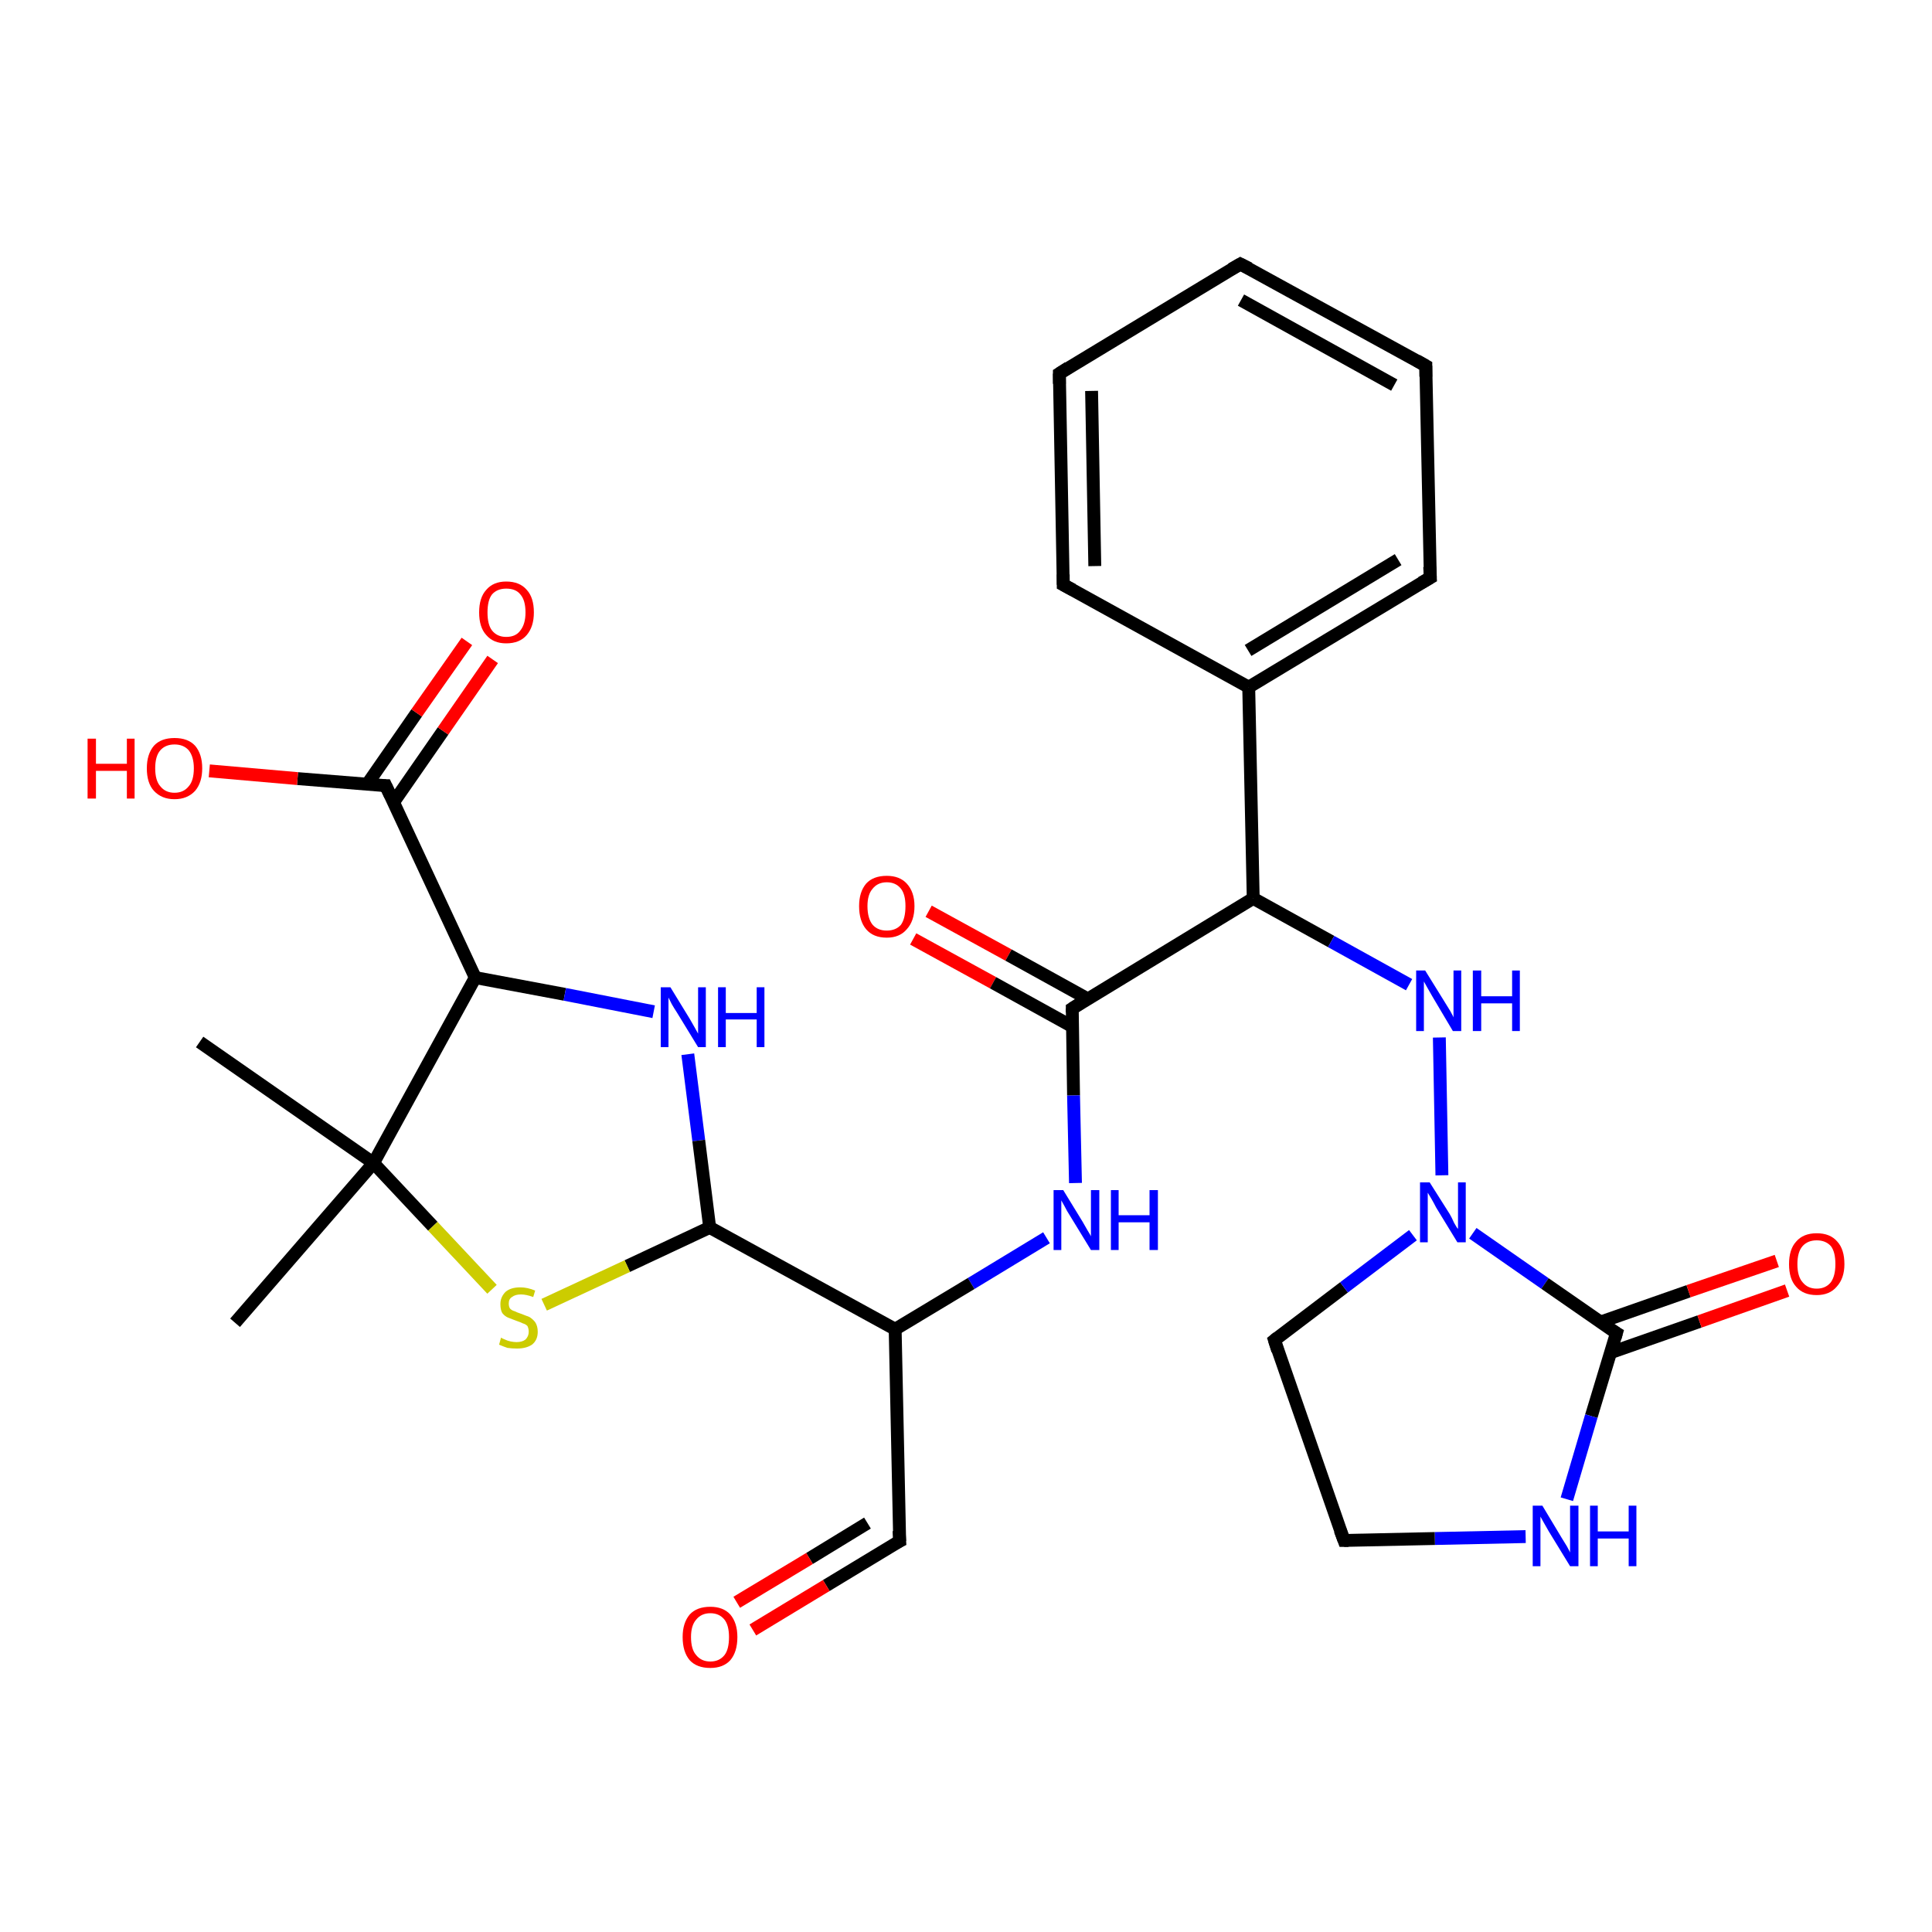 <?xml version='1.0' encoding='iso-8859-1'?>
<svg version='1.1' baseProfile='full'
              xmlns='http://www.w3.org/2000/svg'
                      xmlns:rdkit='http://www.rdkit.org/xml'
                      xmlns:xlink='http://www.w3.org/1999/xlink'
                  xml:space='preserve'
width='300px' height='300px' viewBox='0 0 300 300'>
<!-- END OF HEADER -->
<rect style='opacity:1.0;fill:#FFFFFF;stroke:none' width='300.0' height='300.0' x='0.0' y='0.0'> </rect>
<path class='bond-0 atom-0 atom-1' d='M 144.2,141.5 L 156.6,148.3' style='fill:none;fill-rule:evenodd;stroke:#FF0000;stroke-width:2.0px;stroke-linecap:butt;stroke-linejoin:miter;stroke-opacity:1' />
<path class='bond-0 atom-0 atom-1' d='M 156.6,148.3 L 168.9,155.1' style='fill:none;fill-rule:evenodd;stroke:#000000;stroke-width:2.0px;stroke-linecap:butt;stroke-linejoin:miter;stroke-opacity:1' />
<path class='bond-0 atom-0 atom-1' d='M 141.8,145.8 L 154.2,152.6' style='fill:none;fill-rule:evenodd;stroke:#FF0000;stroke-width:2.0px;stroke-linecap:butt;stroke-linejoin:miter;stroke-opacity:1' />
<path class='bond-0 atom-0 atom-1' d='M 154.2,152.6 L 166.5,159.4' style='fill:none;fill-rule:evenodd;stroke:#000000;stroke-width:2.0px;stroke-linecap:butt;stroke-linejoin:miter;stroke-opacity:1' />
<path class='bond-1 atom-1 atom-2' d='M 166.5,156.6 L 166.7,170.1' style='fill:none;fill-rule:evenodd;stroke:#000000;stroke-width:2.0px;stroke-linecap:butt;stroke-linejoin:miter;stroke-opacity:1' />
<path class='bond-1 atom-1 atom-2' d='M 166.7,170.1 L 167.0,183.7' style='fill:none;fill-rule:evenodd;stroke:#0000FF;stroke-width:2.0px;stroke-linecap:butt;stroke-linejoin:miter;stroke-opacity:1' />
<path class='bond-2 atom-2 atom-3' d='M 162.5,192.2 L 150.8,199.3' style='fill:none;fill-rule:evenodd;stroke:#0000FF;stroke-width:2.0px;stroke-linecap:butt;stroke-linejoin:miter;stroke-opacity:1' />
<path class='bond-2 atom-2 atom-3' d='M 150.8,199.3 L 139.0,206.4' style='fill:none;fill-rule:evenodd;stroke:#000000;stroke-width:2.0px;stroke-linecap:butt;stroke-linejoin:miter;stroke-opacity:1' />
<path class='bond-3 atom-3 atom-4' d='M 139.0,206.4 L 139.7,239.3' style='fill:none;fill-rule:evenodd;stroke:#000000;stroke-width:2.0px;stroke-linecap:butt;stroke-linejoin:miter;stroke-opacity:1' />
<path class='bond-4 atom-4 atom-5' d='M 139.7,239.3 L 128.3,246.2' style='fill:none;fill-rule:evenodd;stroke:#000000;stroke-width:2.0px;stroke-linecap:butt;stroke-linejoin:miter;stroke-opacity:1' />
<path class='bond-4 atom-4 atom-5' d='M 128.3,246.2 L 116.9,253.1' style='fill:none;fill-rule:evenodd;stroke:#FF0000;stroke-width:2.0px;stroke-linecap:butt;stroke-linejoin:miter;stroke-opacity:1' />
<path class='bond-4 atom-4 atom-5' d='M 134.7,236.5 L 125.7,242.0' style='fill:none;fill-rule:evenodd;stroke:#000000;stroke-width:2.0px;stroke-linecap:butt;stroke-linejoin:miter;stroke-opacity:1' />
<path class='bond-4 atom-4 atom-5' d='M 125.7,242.0 L 114.4,248.8' style='fill:none;fill-rule:evenodd;stroke:#FF0000;stroke-width:2.0px;stroke-linecap:butt;stroke-linejoin:miter;stroke-opacity:1' />
<path class='bond-5 atom-3 atom-6' d='M 139.0,206.4 L 110.2,190.6' style='fill:none;fill-rule:evenodd;stroke:#000000;stroke-width:2.0px;stroke-linecap:butt;stroke-linejoin:miter;stroke-opacity:1' />
<path class='bond-6 atom-6 atom-7' d='M 110.2,190.6 L 97.4,196.6' style='fill:none;fill-rule:evenodd;stroke:#000000;stroke-width:2.0px;stroke-linecap:butt;stroke-linejoin:miter;stroke-opacity:1' />
<path class='bond-6 atom-6 atom-7' d='M 97.4,196.6 L 84.5,202.6' style='fill:none;fill-rule:evenodd;stroke:#CCCC00;stroke-width:2.0px;stroke-linecap:butt;stroke-linejoin:miter;stroke-opacity:1' />
<path class='bond-7 atom-7 atom-8' d='M 76.4,200.2 L 67.2,190.4' style='fill:none;fill-rule:evenodd;stroke:#CCCC00;stroke-width:2.0px;stroke-linecap:butt;stroke-linejoin:miter;stroke-opacity:1' />
<path class='bond-7 atom-7 atom-8' d='M 67.2,190.4 L 58.0,180.6' style='fill:none;fill-rule:evenodd;stroke:#000000;stroke-width:2.0px;stroke-linecap:butt;stroke-linejoin:miter;stroke-opacity:1' />
<path class='bond-8 atom-8 atom-9' d='M 58.0,180.6 L 73.8,151.8' style='fill:none;fill-rule:evenodd;stroke:#000000;stroke-width:2.0px;stroke-linecap:butt;stroke-linejoin:miter;stroke-opacity:1' />
<path class='bond-9 atom-9 atom-10' d='M 73.8,151.8 L 87.7,154.4' style='fill:none;fill-rule:evenodd;stroke:#000000;stroke-width:2.0px;stroke-linecap:butt;stroke-linejoin:miter;stroke-opacity:1' />
<path class='bond-9 atom-9 atom-10' d='M 87.7,154.4 L 101.5,157.1' style='fill:none;fill-rule:evenodd;stroke:#0000FF;stroke-width:2.0px;stroke-linecap:butt;stroke-linejoin:miter;stroke-opacity:1' />
<path class='bond-10 atom-9 atom-11' d='M 73.8,151.8 L 59.9,122.0' style='fill:none;fill-rule:evenodd;stroke:#000000;stroke-width:2.0px;stroke-linecap:butt;stroke-linejoin:miter;stroke-opacity:1' />
<path class='bond-11 atom-11 atom-12' d='M 61.1,124.6 L 68.8,113.5' style='fill:none;fill-rule:evenodd;stroke:#000000;stroke-width:2.0px;stroke-linecap:butt;stroke-linejoin:miter;stroke-opacity:1' />
<path class='bond-11 atom-11 atom-12' d='M 68.8,113.5 L 76.5,102.4' style='fill:none;fill-rule:evenodd;stroke:#FF0000;stroke-width:2.0px;stroke-linecap:butt;stroke-linejoin:miter;stroke-opacity:1' />
<path class='bond-11 atom-11 atom-12' d='M 57.0,121.8 L 64.7,110.7' style='fill:none;fill-rule:evenodd;stroke:#000000;stroke-width:2.0px;stroke-linecap:butt;stroke-linejoin:miter;stroke-opacity:1' />
<path class='bond-11 atom-11 atom-12' d='M 64.7,110.7 L 72.5,99.6' style='fill:none;fill-rule:evenodd;stroke:#FF0000;stroke-width:2.0px;stroke-linecap:butt;stroke-linejoin:miter;stroke-opacity:1' />
<path class='bond-12 atom-11 atom-13' d='M 59.9,122.0 L 46.2,120.9' style='fill:none;fill-rule:evenodd;stroke:#000000;stroke-width:2.0px;stroke-linecap:butt;stroke-linejoin:miter;stroke-opacity:1' />
<path class='bond-12 atom-11 atom-13' d='M 46.2,120.9 L 32.5,119.7' style='fill:none;fill-rule:evenodd;stroke:#FF0000;stroke-width:2.0px;stroke-linecap:butt;stroke-linejoin:miter;stroke-opacity:1' />
<path class='bond-13 atom-8 atom-14' d='M 58.0,180.6 L 36.5,205.4' style='fill:none;fill-rule:evenodd;stroke:#000000;stroke-width:2.0px;stroke-linecap:butt;stroke-linejoin:miter;stroke-opacity:1' />
<path class='bond-14 atom-8 atom-15' d='M 58.0,180.6 L 31.0,161.8' style='fill:none;fill-rule:evenodd;stroke:#000000;stroke-width:2.0px;stroke-linecap:butt;stroke-linejoin:miter;stroke-opacity:1' />
<path class='bond-15 atom-1 atom-16' d='M 166.5,156.6 L 194.6,139.5' style='fill:none;fill-rule:evenodd;stroke:#000000;stroke-width:2.0px;stroke-linecap:butt;stroke-linejoin:miter;stroke-opacity:1' />
<path class='bond-16 atom-16 atom-17' d='M 194.6,139.5 L 193.9,106.7' style='fill:none;fill-rule:evenodd;stroke:#000000;stroke-width:2.0px;stroke-linecap:butt;stroke-linejoin:miter;stroke-opacity:1' />
<path class='bond-17 atom-17 atom-18' d='M 193.9,106.7 L 222.1,89.7' style='fill:none;fill-rule:evenodd;stroke:#000000;stroke-width:2.0px;stroke-linecap:butt;stroke-linejoin:miter;stroke-opacity:1' />
<path class='bond-17 atom-17 atom-18' d='M 193.8,101.0 L 217.1,86.9' style='fill:none;fill-rule:evenodd;stroke:#000000;stroke-width:2.0px;stroke-linecap:butt;stroke-linejoin:miter;stroke-opacity:1' />
<path class='bond-18 atom-18 atom-19' d='M 222.1,89.7 L 221.4,56.8' style='fill:none;fill-rule:evenodd;stroke:#000000;stroke-width:2.0px;stroke-linecap:butt;stroke-linejoin:miter;stroke-opacity:1' />
<path class='bond-19 atom-19 atom-20' d='M 221.4,56.8 L 192.6,41.0' style='fill:none;fill-rule:evenodd;stroke:#000000;stroke-width:2.0px;stroke-linecap:butt;stroke-linejoin:miter;stroke-opacity:1' />
<path class='bond-19 atom-19 atom-20' d='M 216.5,59.8 L 192.7,46.6' style='fill:none;fill-rule:evenodd;stroke:#000000;stroke-width:2.0px;stroke-linecap:butt;stroke-linejoin:miter;stroke-opacity:1' />
<path class='bond-20 atom-20 atom-21' d='M 192.6,41.0 L 164.5,58.0' style='fill:none;fill-rule:evenodd;stroke:#000000;stroke-width:2.0px;stroke-linecap:butt;stroke-linejoin:miter;stroke-opacity:1' />
<path class='bond-21 atom-21 atom-22' d='M 164.5,58.0 L 165.1,90.8' style='fill:none;fill-rule:evenodd;stroke:#000000;stroke-width:2.0px;stroke-linecap:butt;stroke-linejoin:miter;stroke-opacity:1' />
<path class='bond-21 atom-21 atom-22' d='M 169.5,60.7 L 170.0,87.9' style='fill:none;fill-rule:evenodd;stroke:#000000;stroke-width:2.0px;stroke-linecap:butt;stroke-linejoin:miter;stroke-opacity:1' />
<path class='bond-22 atom-16 atom-23' d='M 194.6,139.5 L 206.7,146.2' style='fill:none;fill-rule:evenodd;stroke:#000000;stroke-width:2.0px;stroke-linecap:butt;stroke-linejoin:miter;stroke-opacity:1' />
<path class='bond-22 atom-16 atom-23' d='M 206.7,146.2 L 218.8,152.9' style='fill:none;fill-rule:evenodd;stroke:#0000FF;stroke-width:2.0px;stroke-linecap:butt;stroke-linejoin:miter;stroke-opacity:1' />
<path class='bond-23 atom-23 atom-24' d='M 223.5,161.1 L 223.9,182.5' style='fill:none;fill-rule:evenodd;stroke:#0000FF;stroke-width:2.0px;stroke-linecap:butt;stroke-linejoin:miter;stroke-opacity:1' />
<path class='bond-24 atom-24 atom-25' d='M 228.7,191.5 L 239.9,199.3' style='fill:none;fill-rule:evenodd;stroke:#0000FF;stroke-width:2.0px;stroke-linecap:butt;stroke-linejoin:miter;stroke-opacity:1' />
<path class='bond-24 atom-24 atom-25' d='M 239.9,199.3 L 251.0,207.0' style='fill:none;fill-rule:evenodd;stroke:#000000;stroke-width:2.0px;stroke-linecap:butt;stroke-linejoin:miter;stroke-opacity:1' />
<path class='bond-25 atom-25 atom-26' d='M 250.2,210.0 L 263.9,205.2' style='fill:none;fill-rule:evenodd;stroke:#000000;stroke-width:2.0px;stroke-linecap:butt;stroke-linejoin:miter;stroke-opacity:1' />
<path class='bond-25 atom-25 atom-26' d='M 263.9,205.2 L 277.5,200.4' style='fill:none;fill-rule:evenodd;stroke:#FF0000;stroke-width:2.0px;stroke-linecap:butt;stroke-linejoin:miter;stroke-opacity:1' />
<path class='bond-25 atom-25 atom-26' d='M 248.5,205.3 L 262.2,200.5' style='fill:none;fill-rule:evenodd;stroke:#000000;stroke-width:2.0px;stroke-linecap:butt;stroke-linejoin:miter;stroke-opacity:1' />
<path class='bond-25 atom-25 atom-26' d='M 262.2,200.5 L 275.9,195.8' style='fill:none;fill-rule:evenodd;stroke:#FF0000;stroke-width:2.0px;stroke-linecap:butt;stroke-linejoin:miter;stroke-opacity:1' />
<path class='bond-26 atom-25 atom-27' d='M 251.0,207.0 L 247.1,219.9' style='fill:none;fill-rule:evenodd;stroke:#000000;stroke-width:2.0px;stroke-linecap:butt;stroke-linejoin:miter;stroke-opacity:1' />
<path class='bond-26 atom-25 atom-27' d='M 247.1,219.9 L 243.3,232.8' style='fill:none;fill-rule:evenodd;stroke:#0000FF;stroke-width:2.0px;stroke-linecap:butt;stroke-linejoin:miter;stroke-opacity:1' />
<path class='bond-27 atom-27 atom-28' d='M 236.9,238.6 L 222.8,238.9' style='fill:none;fill-rule:evenodd;stroke:#0000FF;stroke-width:2.0px;stroke-linecap:butt;stroke-linejoin:miter;stroke-opacity:1' />
<path class='bond-27 atom-27 atom-28' d='M 222.8,238.9 L 208.7,239.2' style='fill:none;fill-rule:evenodd;stroke:#000000;stroke-width:2.0px;stroke-linecap:butt;stroke-linejoin:miter;stroke-opacity:1' />
<path class='bond-28 atom-28 atom-29' d='M 208.7,239.2 L 197.9,208.1' style='fill:none;fill-rule:evenodd;stroke:#000000;stroke-width:2.0px;stroke-linecap:butt;stroke-linejoin:miter;stroke-opacity:1' />
<path class='bond-29 atom-10 atom-6' d='M 106.8,163.7 L 108.5,177.1' style='fill:none;fill-rule:evenodd;stroke:#0000FF;stroke-width:2.0px;stroke-linecap:butt;stroke-linejoin:miter;stroke-opacity:1' />
<path class='bond-29 atom-10 atom-6' d='M 108.5,177.1 L 110.2,190.6' style='fill:none;fill-rule:evenodd;stroke:#000000;stroke-width:2.0px;stroke-linecap:butt;stroke-linejoin:miter;stroke-opacity:1' />
<path class='bond-30 atom-22 atom-17' d='M 165.1,90.8 L 193.9,106.7' style='fill:none;fill-rule:evenodd;stroke:#000000;stroke-width:2.0px;stroke-linecap:butt;stroke-linejoin:miter;stroke-opacity:1' />
<path class='bond-31 atom-29 atom-24' d='M 197.9,208.1 L 208.7,199.9' style='fill:none;fill-rule:evenodd;stroke:#000000;stroke-width:2.0px;stroke-linecap:butt;stroke-linejoin:miter;stroke-opacity:1' />
<path class='bond-31 atom-29 atom-24' d='M 208.7,199.9 L 219.4,191.8' style='fill:none;fill-rule:evenodd;stroke:#0000FF;stroke-width:2.0px;stroke-linecap:butt;stroke-linejoin:miter;stroke-opacity:1' />
<path d='M 166.5,157.2 L 166.5,156.6 L 167.9,155.7' style='fill:none;stroke:#000000;stroke-width:2.0px;stroke-linecap:butt;stroke-linejoin:miter;stroke-opacity:1;' />
<path d='M 139.6,237.7 L 139.7,239.3 L 139.1,239.6' style='fill:none;stroke:#000000;stroke-width:2.0px;stroke-linecap:butt;stroke-linejoin:miter;stroke-opacity:1;' />
<path d='M 60.6,123.5 L 59.9,122.0 L 59.2,122.0' style='fill:none;stroke:#000000;stroke-width:2.0px;stroke-linecap:butt;stroke-linejoin:miter;stroke-opacity:1;' />
<path d='M 220.7,90.5 L 222.1,89.7 L 222.0,88.0' style='fill:none;stroke:#000000;stroke-width:2.0px;stroke-linecap:butt;stroke-linejoin:miter;stroke-opacity:1;' />
<path d='M 221.4,58.5 L 221.4,56.8 L 220.0,56.0' style='fill:none;stroke:#000000;stroke-width:2.0px;stroke-linecap:butt;stroke-linejoin:miter;stroke-opacity:1;' />
<path d='M 194.0,41.7 L 192.6,41.0 L 191.2,41.8' style='fill:none;stroke:#000000;stroke-width:2.0px;stroke-linecap:butt;stroke-linejoin:miter;stroke-opacity:1;' />
<path d='M 165.9,57.1 L 164.5,58.0 L 164.5,59.6' style='fill:none;stroke:#000000;stroke-width:2.0px;stroke-linecap:butt;stroke-linejoin:miter;stroke-opacity:1;' />
<path d='M 165.1,89.2 L 165.1,90.8 L 166.6,91.6' style='fill:none;stroke:#000000;stroke-width:2.0px;stroke-linecap:butt;stroke-linejoin:miter;stroke-opacity:1;' />
<path d='M 250.5,206.7 L 251.0,207.0 L 250.8,207.7' style='fill:none;stroke:#000000;stroke-width:2.0px;stroke-linecap:butt;stroke-linejoin:miter;stroke-opacity:1;' />
<path d='M 209.4,239.2 L 208.7,239.2 L 208.1,237.6' style='fill:none;stroke:#000000;stroke-width:2.0px;stroke-linecap:butt;stroke-linejoin:miter;stroke-opacity:1;' />
<path d='M 198.4,209.7 L 197.9,208.1 L 198.4,207.7' style='fill:none;stroke:#000000;stroke-width:2.0px;stroke-linecap:butt;stroke-linejoin:miter;stroke-opacity:1;' />
<path class='atom-0' d='M 133.4 140.7
Q 133.4 138.5, 134.5 137.2
Q 135.6 136.0, 137.7 136.0
Q 139.7 136.0, 140.8 137.2
Q 142.0 138.5, 142.0 140.7
Q 142.0 143.0, 140.8 144.3
Q 139.7 145.6, 137.7 145.6
Q 135.6 145.6, 134.5 144.3
Q 133.4 143.0, 133.4 140.7
M 137.7 144.5
Q 139.1 144.5, 139.9 143.6
Q 140.6 142.6, 140.6 140.7
Q 140.6 138.9, 139.9 138.0
Q 139.1 137.0, 137.7 137.0
Q 136.3 137.0, 135.5 138.0
Q 134.7 138.9, 134.7 140.7
Q 134.7 142.6, 135.5 143.6
Q 136.3 144.5, 137.7 144.5
' fill='#FF0000'/>
<path class='atom-2' d='M 165.1 184.8
L 168.1 189.7
Q 168.4 190.2, 168.9 191.1
Q 169.4 191.9, 169.4 192.0
L 169.4 184.8
L 170.7 184.8
L 170.7 194.1
L 169.4 194.1
L 166.1 188.7
Q 165.7 188.1, 165.3 187.3
Q 164.9 186.6, 164.8 186.4
L 164.8 194.1
L 163.6 194.1
L 163.6 184.8
L 165.1 184.8
' fill='#0000FF'/>
<path class='atom-2' d='M 172.5 184.8
L 173.7 184.8
L 173.7 188.7
L 178.5 188.7
L 178.5 184.8
L 179.8 184.8
L 179.8 194.1
L 178.5 194.1
L 178.5 189.8
L 173.7 189.8
L 173.7 194.1
L 172.5 194.1
L 172.5 184.8
' fill='#0000FF'/>
<path class='atom-5' d='M 106.0 254.2
Q 106.0 252.0, 107.1 250.7
Q 108.2 249.5, 110.3 249.5
Q 112.3 249.5, 113.4 250.7
Q 114.5 252.0, 114.5 254.2
Q 114.5 256.5, 113.4 257.8
Q 112.3 259.0, 110.3 259.0
Q 108.2 259.0, 107.1 257.8
Q 106.0 256.5, 106.0 254.2
M 110.3 258.0
Q 111.7 258.0, 112.5 257.0
Q 113.2 256.1, 113.2 254.2
Q 113.2 252.4, 112.5 251.5
Q 111.7 250.5, 110.3 250.5
Q 108.9 250.5, 108.1 251.5
Q 107.3 252.4, 107.3 254.2
Q 107.3 256.1, 108.1 257.0
Q 108.9 258.0, 110.3 258.0
' fill='#FF0000'/>
<path class='atom-7' d='M 77.8 207.7
Q 77.9 207.8, 78.4 208.0
Q 78.8 208.2, 79.3 208.3
Q 79.8 208.4, 80.2 208.4
Q 81.1 208.4, 81.6 208.0
Q 82.1 207.5, 82.1 206.8
Q 82.1 206.3, 81.9 205.9
Q 81.6 205.6, 81.2 205.5
Q 80.8 205.3, 80.2 205.1
Q 79.4 204.8, 78.9 204.6
Q 78.4 204.4, 78.0 203.9
Q 77.7 203.4, 77.7 202.5
Q 77.7 201.4, 78.5 200.6
Q 79.3 199.9, 80.8 199.9
Q 81.9 199.9, 83.1 200.4
L 82.8 201.4
Q 81.7 201.0, 80.9 201.0
Q 80.0 201.0, 79.5 201.4
Q 79.0 201.7, 79.0 202.4
Q 79.0 202.9, 79.2 203.2
Q 79.5 203.5, 79.9 203.6
Q 80.3 203.8, 80.9 204.0
Q 81.7 204.3, 82.2 204.5
Q 82.7 204.8, 83.1 205.3
Q 83.5 205.9, 83.5 206.8
Q 83.5 208.1, 82.6 208.8
Q 81.7 209.4, 80.3 209.4
Q 79.5 209.4, 78.8 209.3
Q 78.2 209.1, 77.5 208.8
L 77.8 207.7
' fill='#CCCC00'/>
<path class='atom-10' d='M 104.1 153.3
L 107.1 158.2
Q 107.4 158.7, 107.9 159.6
Q 108.4 160.5, 108.4 160.5
L 108.4 153.3
L 109.6 153.3
L 109.6 162.6
L 108.4 162.6
L 105.1 157.2
Q 104.7 156.6, 104.3 155.9
Q 103.9 155.1, 103.8 154.9
L 103.8 162.6
L 102.6 162.6
L 102.6 153.3
L 104.1 153.3
' fill='#0000FF'/>
<path class='atom-10' d='M 111.5 153.3
L 112.7 153.3
L 112.7 157.3
L 117.5 157.3
L 117.5 153.3
L 118.7 153.3
L 118.7 162.6
L 117.5 162.6
L 117.5 158.3
L 112.7 158.3
L 112.7 162.6
L 111.5 162.6
L 111.5 153.3
' fill='#0000FF'/>
<path class='atom-12' d='M 74.4 95.1
Q 74.4 92.8, 75.5 91.6
Q 76.6 90.3, 78.6 90.3
Q 80.7 90.3, 81.8 91.6
Q 82.9 92.8, 82.9 95.1
Q 82.9 97.3, 81.8 98.6
Q 80.7 99.9, 78.6 99.9
Q 76.6 99.9, 75.5 98.6
Q 74.4 97.4, 74.4 95.1
M 78.6 98.9
Q 80.1 98.9, 80.8 97.9
Q 81.6 96.9, 81.6 95.1
Q 81.6 93.2, 80.8 92.3
Q 80.1 91.4, 78.6 91.4
Q 77.2 91.4, 76.4 92.3
Q 75.7 93.2, 75.7 95.1
Q 75.7 97.0, 76.4 97.9
Q 77.2 98.9, 78.6 98.9
' fill='#FF0000'/>
<path class='atom-13' d='M 13.6 114.7
L 14.9 114.7
L 14.9 118.6
L 19.7 118.6
L 19.7 114.7
L 20.9 114.7
L 20.9 124.0
L 19.7 124.0
L 19.7 119.7
L 14.9 119.7
L 14.9 124.0
L 13.6 124.0
L 13.6 114.7
' fill='#FF0000'/>
<path class='atom-13' d='M 22.8 119.3
Q 22.8 117.1, 23.9 115.8
Q 25.0 114.6, 27.1 114.6
Q 29.2 114.6, 30.3 115.8
Q 31.4 117.1, 31.4 119.3
Q 31.4 121.5, 30.3 122.8
Q 29.1 124.1, 27.1 124.1
Q 25.1 124.1, 23.9 122.8
Q 22.8 121.6, 22.8 119.3
M 27.1 123.1
Q 28.5 123.1, 29.3 122.1
Q 30.1 121.2, 30.1 119.3
Q 30.1 117.5, 29.3 116.5
Q 28.5 115.6, 27.1 115.6
Q 25.7 115.6, 24.9 116.5
Q 24.1 117.4, 24.1 119.3
Q 24.1 121.2, 24.9 122.1
Q 25.7 123.1, 27.1 123.1
' fill='#FF0000'/>
<path class='atom-23' d='M 221.3 150.7
L 224.4 155.7
Q 224.7 156.2, 225.2 157.0
Q 225.7 157.9, 225.7 158.0
L 225.7 150.7
L 226.9 150.7
L 226.9 160.1
L 225.6 160.1
L 222.4 154.7
Q 222.0 154.0, 221.6 153.3
Q 221.2 152.6, 221.1 152.4
L 221.1 160.1
L 219.9 160.1
L 219.9 150.7
L 221.3 150.7
' fill='#0000FF'/>
<path class='atom-23' d='M 228.7 150.7
L 230.0 150.7
L 230.0 154.7
L 234.8 154.7
L 234.8 150.7
L 236.0 150.7
L 236.0 160.1
L 234.8 160.1
L 234.8 155.8
L 230.0 155.8
L 230.0 160.1
L 228.7 160.1
L 228.7 150.7
' fill='#0000FF'/>
<path class='atom-24' d='M 222.0 183.6
L 225.1 188.5
Q 225.4 189.0, 225.8 189.9
Q 226.3 190.8, 226.4 190.8
L 226.4 183.6
L 227.6 183.6
L 227.6 192.9
L 226.3 192.9
L 223.0 187.5
Q 222.7 186.9, 222.3 186.2
Q 221.9 185.5, 221.7 185.2
L 221.7 192.9
L 220.5 192.9
L 220.5 183.6
L 222.0 183.6
' fill='#0000FF'/>
<path class='atom-26' d='M 277.8 196.3
Q 277.8 194.0, 278.9 192.8
Q 280.0 191.5, 282.1 191.5
Q 284.2 191.5, 285.3 192.8
Q 286.4 194.0, 286.4 196.3
Q 286.4 198.5, 285.2 199.8
Q 284.1 201.1, 282.1 201.1
Q 280.0 201.1, 278.9 199.8
Q 277.8 198.6, 277.8 196.3
M 282.1 200.1
Q 283.5 200.1, 284.3 199.1
Q 285.0 198.1, 285.0 196.3
Q 285.0 194.4, 284.3 193.5
Q 283.5 192.6, 282.1 192.6
Q 280.7 192.6, 279.9 193.5
Q 279.1 194.4, 279.1 196.3
Q 279.1 198.2, 279.9 199.1
Q 280.7 200.1, 282.1 200.1
' fill='#FF0000'/>
<path class='atom-27' d='M 239.5 233.8
L 242.5 238.8
Q 242.8 239.3, 243.3 240.1
Q 243.8 241.0, 243.8 241.1
L 243.8 233.8
L 245.1 233.8
L 245.1 243.2
L 243.8 243.2
L 240.5 237.8
Q 240.1 237.1, 239.7 236.4
Q 239.3 235.7, 239.2 235.5
L 239.2 243.2
L 238.0 243.2
L 238.0 233.8
L 239.5 233.8
' fill='#0000FF'/>
<path class='atom-27' d='M 246.9 233.8
L 248.1 233.8
L 248.1 237.8
L 252.9 237.8
L 252.9 233.8
L 254.1 233.8
L 254.1 243.2
L 252.9 243.2
L 252.9 238.9
L 248.1 238.9
L 248.1 243.2
L 246.9 243.2
L 246.9 233.8
' fill='#0000FF'/>
</svg>
